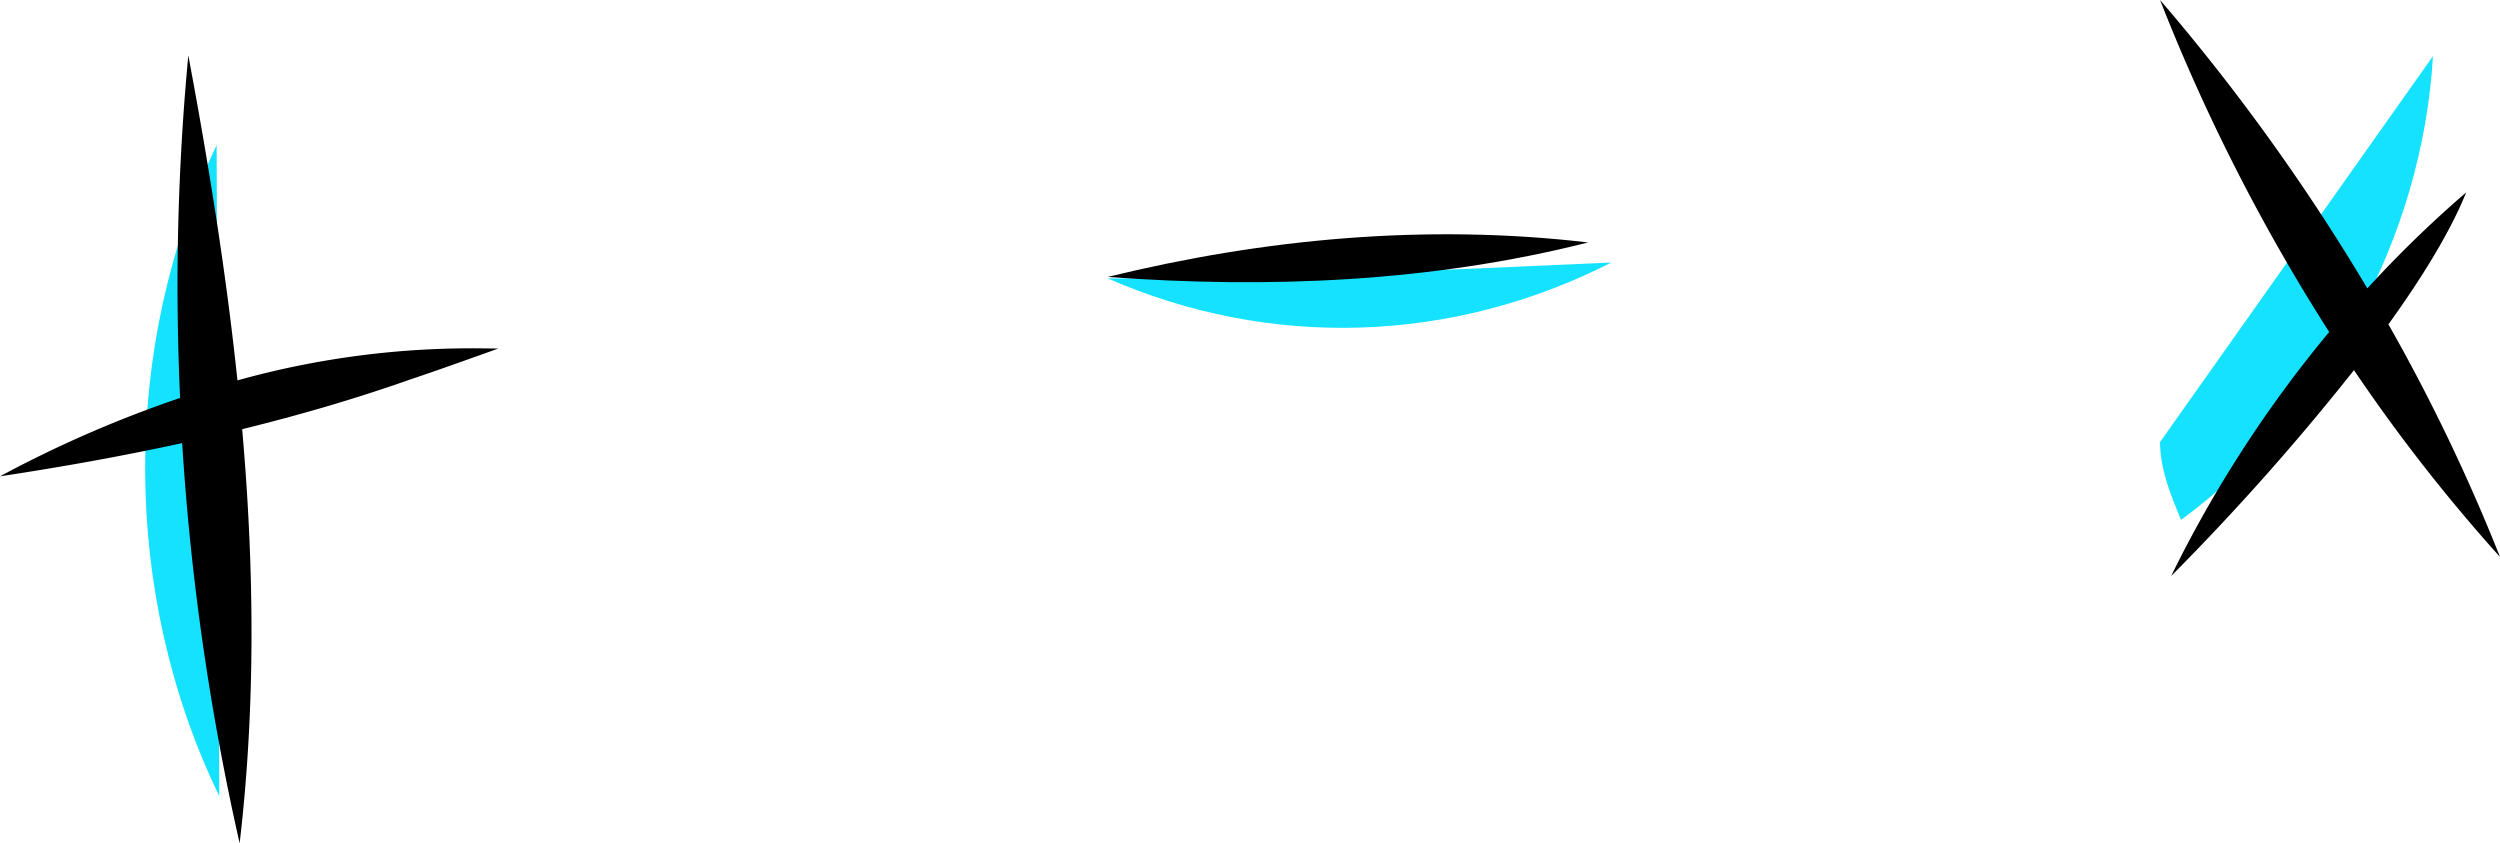 <svg xmlns="http://www.w3.org/2000/svg" data-name="Layer 1" width="667.535" height="225.158" viewBox="0 0 667.535 225.158" xmlns:xlink="http://www.w3.org/1999/xlink"><path d="M321.093,328.116c-25.71,54.127-25.441,119.91.71,173.825C321.523,448.802,321.244,395.663,321.093,328.116Z" transform="translate(-263.248 -289.366)" fill="#14e2ff"/><path d="M559.027,363.703c43.325,18.974,91.925,17.44,134.468-4.243C646.074,361.597,598.653,363.735,559.027,363.703Z" transform="translate(-263.248 -289.366)" fill="#14e2ff"/><path d="M840.017,407.393l72.87-103.043c-2.845,48.437-28.189,95.088-67.274,123.837C842.804,421.372,839.996,414.557,840.017,407.393Z" transform="translate(-263.248 -289.366)" fill="#14e2ff"/><path d="M396.313,382.43c-1.189-.011-2.383-.026-3.576-.034a232.945,232.945,0,0,0-66.086,8.535c-3.063-29.095-7.734-58.067-13.121-86.776A655.261,655.261,0,0,0,311.338,395.619a314.403,314.403,0,0,0-48.089,20.932c16.3-2.465,32.54-5.37,48.643-8.871a673.991,673.991,0,0,0,15.341,106.843c4.327-36.84,3.902-73.78.677-110.554,15.102-3.727,30.055-8.051,44.757-13.237C380.588,388.08,388.447,385.244,396.313,382.43Z" transform="translate(-263.248 -289.366)"/><path d="M559.027,363.311c42.911,3.156,86.423,1.397,128.26-9.209C644.3,349.057,600.965,353.032,559.027,363.311Z" transform="translate(-263.248 -289.366)"/><path d="M891.794,388.195A453.905,453.905,0,0,0,930.783,438.076a496.803,496.803,0,0,0-29.796-62.107c9.151-12.704,16.598-24.869,20.77-35.235a308.669,308.669,0,0,0-26.394,25.633,550.182,550.182,0,0,0-55.347-77,511,511,0,0,0,45.156,88.641,327.306,327.306,0,0,0-42.197,65.164A653.642,653.642,0,0,0,891.794,388.195Z" transform="translate(-263.248 -289.366)"/></svg>